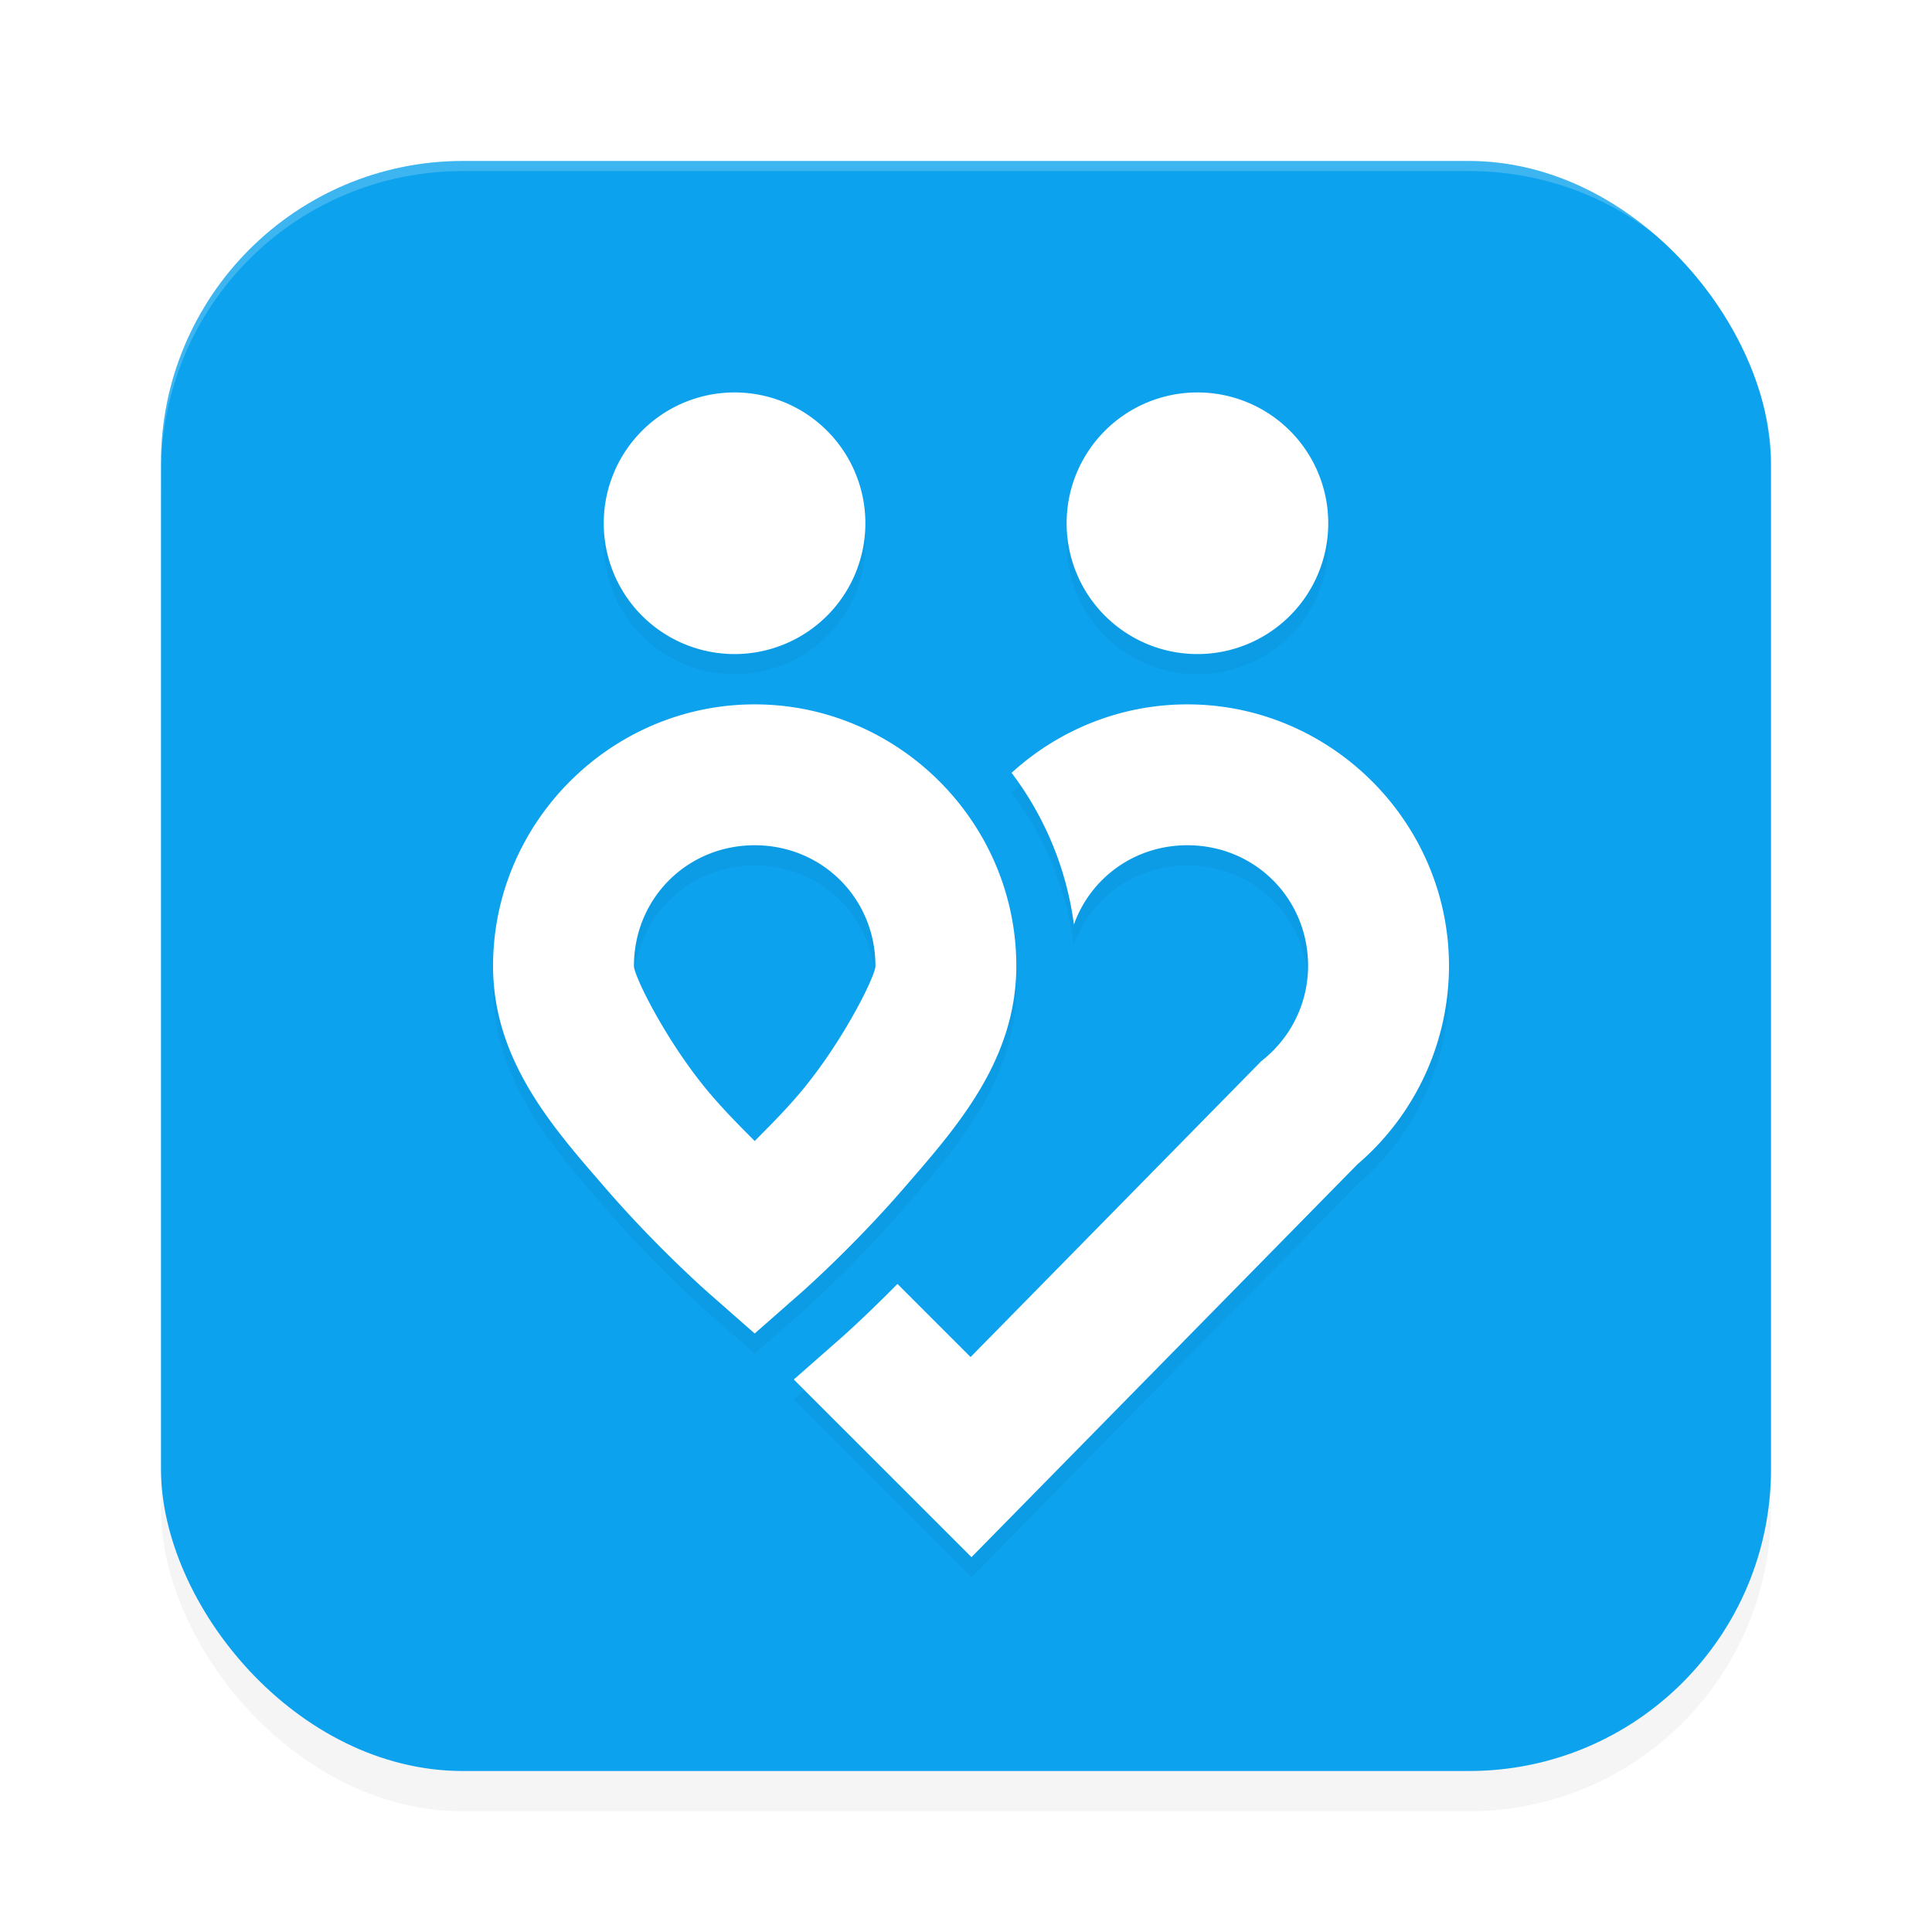 <?xml version='1.0' encoding='utf-8'?>
<svg xmlns="http://www.w3.org/2000/svg" width="192" height="192" version="1" id="svg12">
  <defs>
    <filter style="color-interpolation-filters:sRGB" id="filter955" x="-0.048" width="1.096" y="-0.048" height="1.096">
      <feGaussianBlur stdDeviation="3.2"/>
    </filter>
    <filter style="color-interpolation-filters:sRGB" id="filter7587" x="-0.12" y="-0.098" width="1.24" height="1.197">
      <feGaussianBlur stdDeviation="4.742"/>
    </filter>
  </defs>
  <rect style="filter:url(#filter955);opacity:0.2;fill:#000000" width="160" height="160" x="16" y="20" rx="30" ry="30"/>
  <rect style="fill:#0ca2ee" width="160" height="160" x="16" y="16" rx="30" ry="30"/>
  <path style="opacity:0.2;fill:#ffffff" d="M 46 16 C 29.38 16 16 29.38 16 46 L 16 47 C 16 30.38 29.38 17 46 17 L 146 17 C 162.62 17 176 30.38 176 47 L 176 46 C 176 29.38 162.62 16 146 16 L 46 16 z "/>
  <path style="filter:url(#filter7587);opacity:0.2;fill:#000000;color:#000000" d="m 73,41 a 13,13 0 0 0 -13,13 13,13 0 0 0 13,13 13,13 0 0 0 13,-13 13,13 0 0 0 -13,-13 z m 46,0 a 13,13 0 0 0 -13,13 13,13 0 0 0 13,13 13,13 0 0 0 13,-13 13,13 0 0 0 -13,-13 z m -44,31 c -14.276,0 -26,11.724 -26,26 0,9.472 6.096,16.21 11.207,22.115 5.111,5.906 10.17,10.342 10.17,10.342 L 75,134.521 l 4.623,-4.064 c 0,0 5.059,-4.436 10.17,-10.342 C 94.904,114.21 101,107.472 101,98 c 0,-14.276 -11.724,-26 -26,-26 z m 43,0 c -6.702,0 -12.841,2.584 -17.469,6.803 3.265,4.32 5.459,9.48 6.191,15.076 1.654,-4.629 6.023,-7.879 11.277,-7.879 6.708,0 11.995,5.287 11.998,11.994 -0.009,3.584 -1.611,6.967 -4.381,9.242 l -0.289,0.236 -28.873,29.389 -7.268,-7.268 c -3.197,3.252 -5.597,5.364 -5.604,5.369 l -4.697,4.129 17.658,17.656 38.355,-39.039 c 5.747,-4.92 9.085,-12.113 9.1,-19.695 v -0.008 -0.006 c 0,-14.276 -11.724,-26 -26,-26 z m -43,14 c 6.71,0 12,5.29 12,12 0,1.022 -3.404,7.884 -7.793,12.955 -1.523,1.76 -2.859,3.073 -4.207,4.439 -1.348,-1.367 -2.684,-2.679 -4.207,-4.439 C 66.404,105.884 63,99.022 63,98 c 0,-6.71 5.29,-12 12,-12 z"/>
  <path style="fill:#ffffff;color:#000000" d="M 73 39 A 13 13 0 0 0 60 52 A 13 13 0 0 0 73 65 A 13 13 0 0 0 86 52 A 13 13 0 0 0 73 39 z M 119 39 A 13 13 0 0 0 106 52 A 13 13 0 0 0 119 65 A 13 13 0 0 0 132 52 A 13 13 0 0 0 119 39 z M 75 70 C 60.724 70 49 81.724 49 96 C 49 105.472 55.096 112.21 60.207 118.115 C 65.318 124.021 70.377 128.457 70.377 128.457 L 75 132.521 L 79.623 128.457 C 79.623 128.457 84.682 124.021 89.793 118.115 C 94.904 112.21 101 105.472 101 96 C 101 81.724 89.276 70 75 70 z M 118 70 C 111.298 70 105.159 72.584 100.531 76.803 C 103.796 81.122 105.99 86.283 106.723 91.879 C 108.377 87.25 112.746 84 118 84 C 124.708 84 129.995 89.287 129.998 95.994 C 129.989 99.579 128.387 102.961 125.617 105.236 L 125.328 105.473 L 96.455 134.861 L 89.188 127.594 C 85.991 130.845 83.59 132.958 83.584 132.963 L 78.887 137.092 L 96.545 154.748 L 134.9 115.709 C 140.648 110.789 143.985 103.596 144 96.014 L 144 96.006 L 144 96 C 144 81.724 132.276 70 118 70 z M 75 84 C 81.71 84 87 89.29 87 96 C 87 97.022 83.596 103.884 79.207 108.955 C 77.684 110.715 76.348 112.028 75 113.395 C 73.652 112.028 72.316 110.715 70.793 108.955 C 66.404 103.884 63 97.022 63 96 C 63 89.29 68.29 84 75 84 z "/>
</svg>
